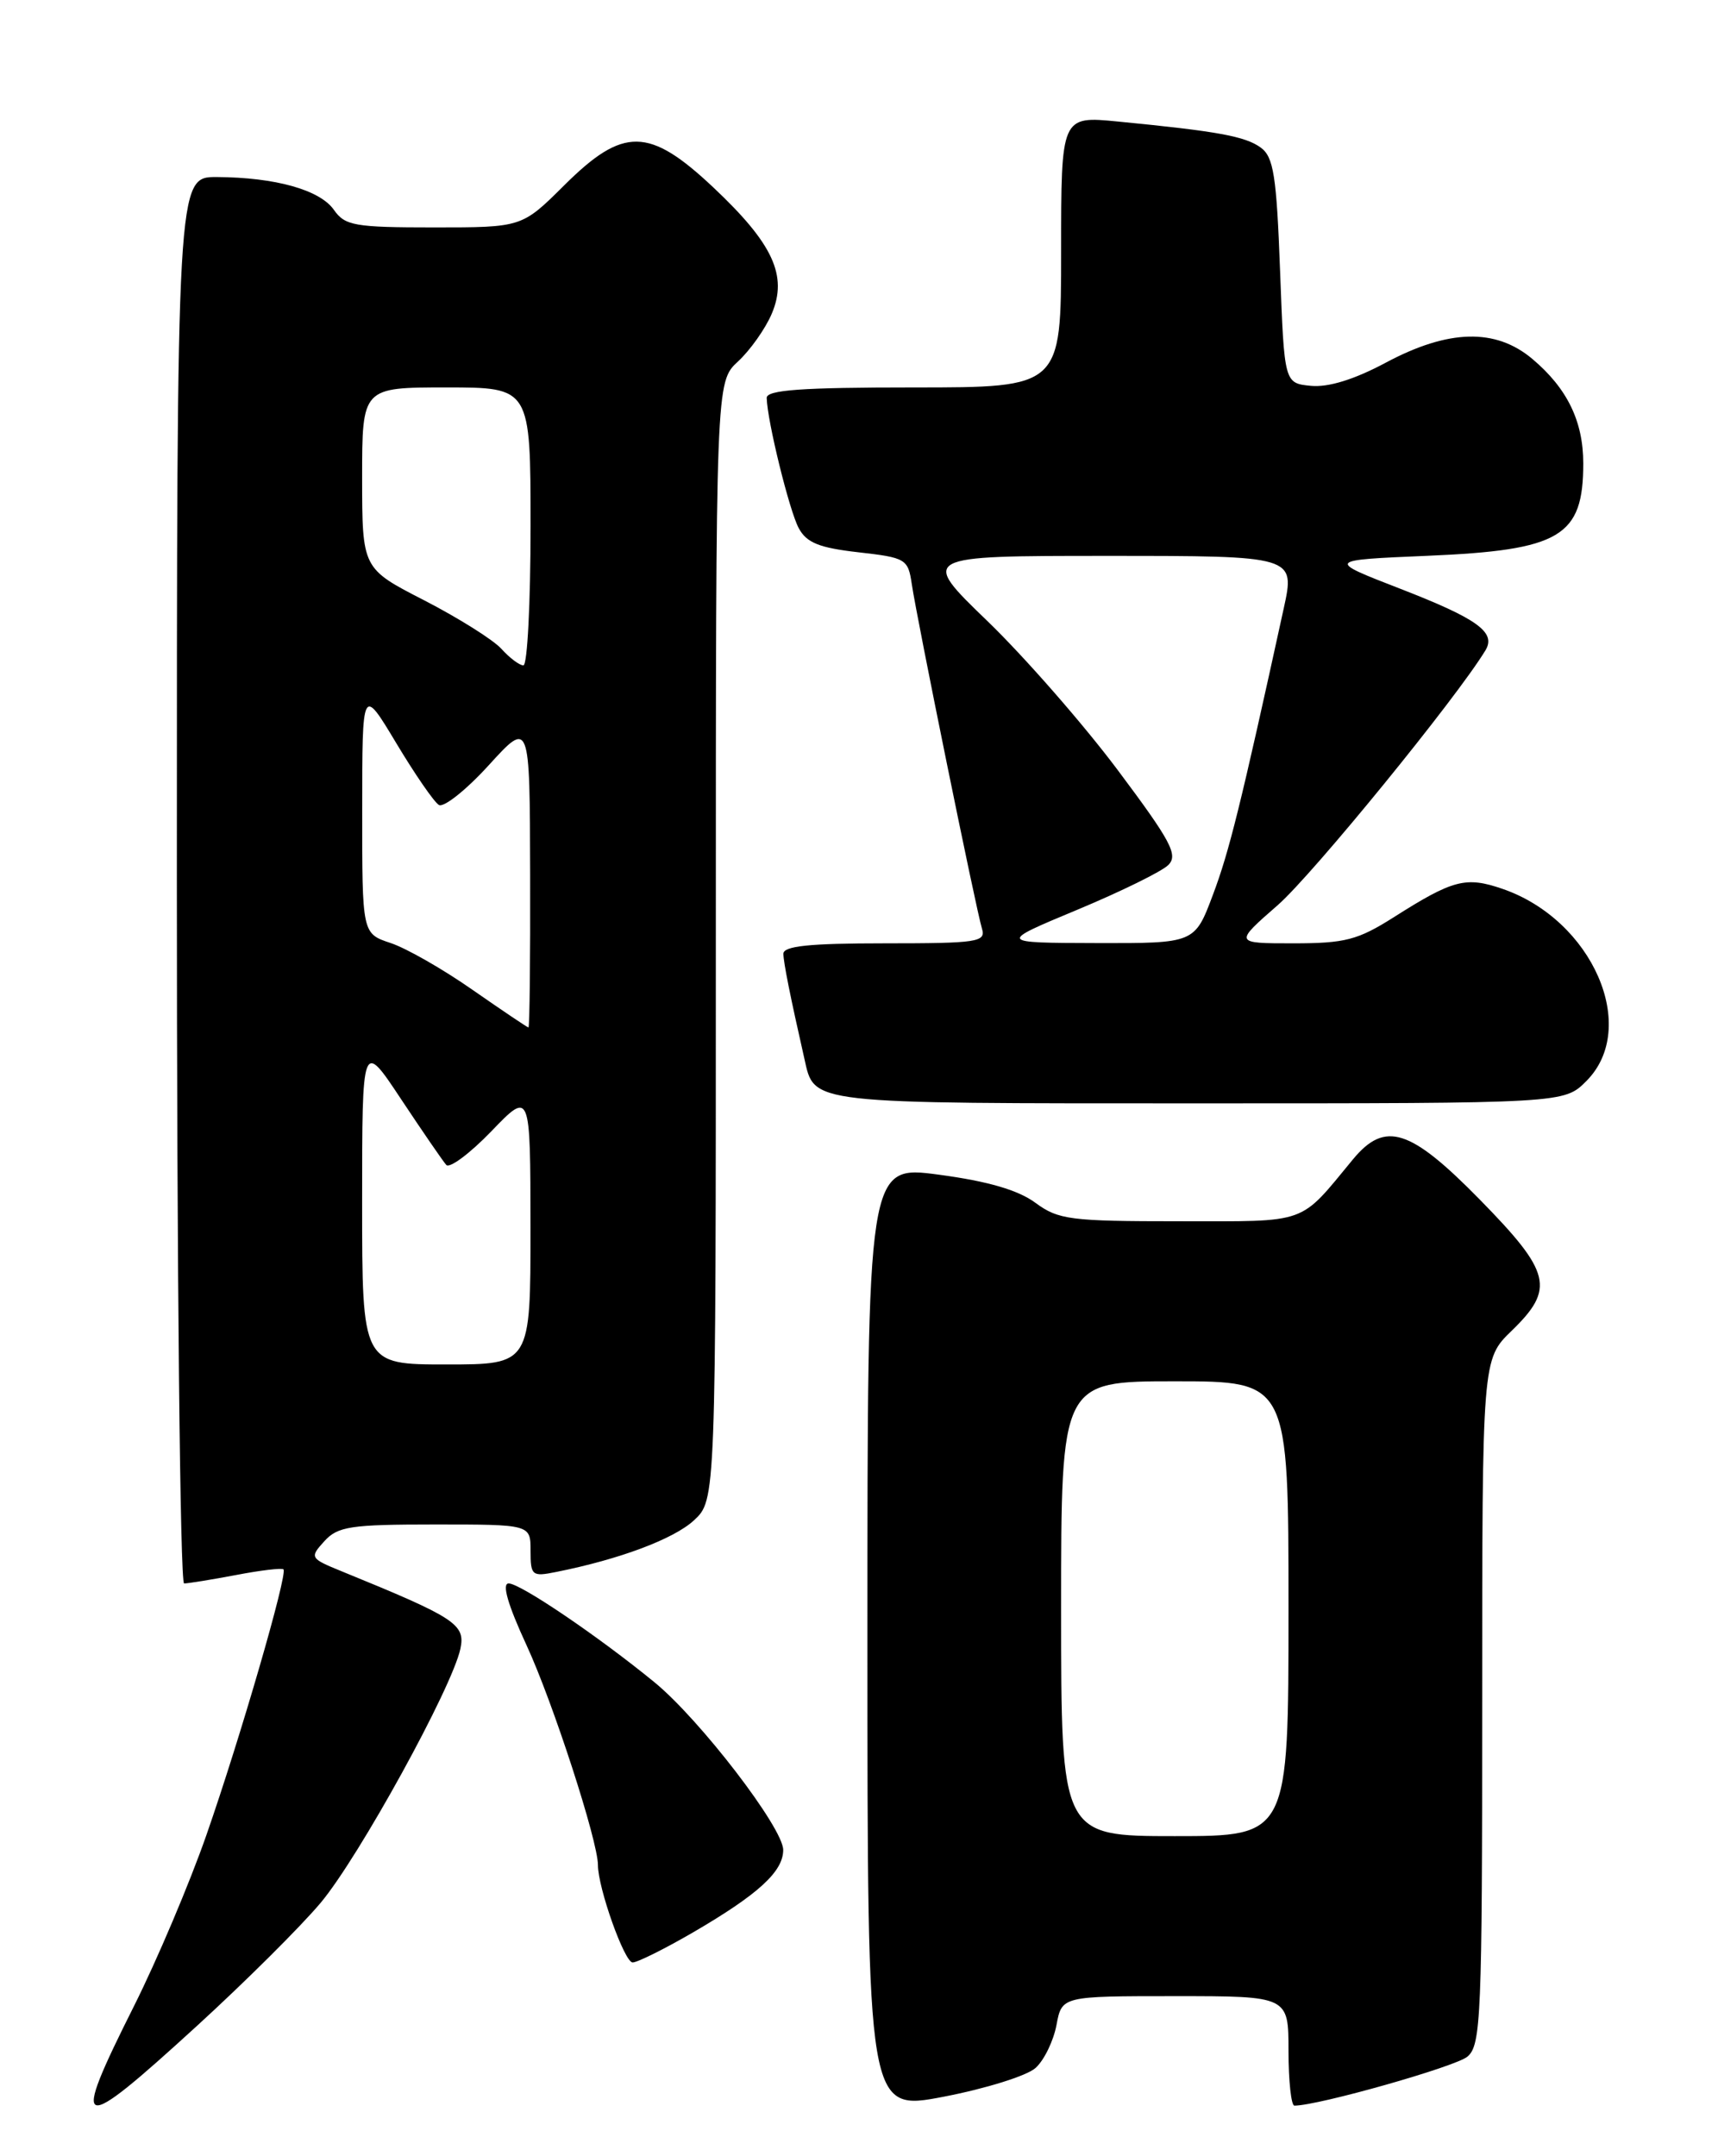 <?xml version="1.0" encoding="UTF-8" standalone="no"?>
<!DOCTYPE svg PUBLIC "-//W3C//DTD SVG 1.1//EN" "http://www.w3.org/Graphics/SVG/1.1/DTD/svg11.dtd" >
<svg xmlns="http://www.w3.org/2000/svg" xmlns:xlink="http://www.w3.org/1999/xlink" version="1.1" viewBox="0 0 204 256">
 <g >
 <path fill="currentColor"
d=" M 122.96 245.53 C 123.98 244.62 125.09 242.32 125.45 240.43 C 126.09 237.00 126.09 237.00 139.55 237.00 C 153.00 237.00 153.00 237.00 153.00 243.50 C 153.00 247.07 153.32 250.00 153.70 250.00 C 156.52 250.00 172.85 245.37 174.25 244.18 C 175.86 242.81 176.00 239.52 176.00 202.04 C 176.00 161.39 176.00 161.39 179.50 158.00 C 184.66 153.00 184.19 151.07 175.72 142.43 C 167.45 134.00 164.47 133.05 160.67 137.63 C 154.19 145.47 155.52 145.00 140.00 145.00 C 127.07 145.00 125.68 144.82 122.95 142.81 C 120.91 141.30 117.32 140.25 111.49 139.47 C 103.00 138.33 103.00 138.33 103.00 194.51 C 103.00 250.68 103.00 250.68 112.06 248.94 C 117.05 247.98 121.95 246.45 122.96 245.53 Z  M 23.41 240.51 C 29.12 235.29 35.73 228.72 38.09 225.90 C 42.64 220.46 53.69 200.37 54.67 195.75 C 55.28 192.85 54.11 192.08 40.60 186.57 C 36.80 185.02 36.75 184.93 38.51 182.99 C 40.11 181.23 41.60 181.00 51.65 181.00 C 63.00 181.00 63.00 181.00 63.00 184.12 C 63.00 187.07 63.17 187.22 66.03 186.64 C 73.57 185.14 80.01 182.72 82.40 180.51 C 85.00 178.10 85.00 178.10 85.00 111.72 C 85.00 45.35 85.00 45.35 87.63 42.92 C 89.07 41.59 90.88 39.04 91.64 37.25 C 93.56 32.74 91.80 28.93 84.70 22.25 C 77.07 15.07 74.01 15.03 67.00 22.00 C 61.97 27.00 61.97 27.00 51.54 27.00 C 42.11 27.00 40.97 26.80 39.65 24.92 C 37.99 22.54 32.69 21.06 25.75 21.02 C 21.00 21.00 21.00 21.00 21.00 104.50 C 21.00 150.70 21.39 188.00 21.86 188.00 C 22.34 188.00 25.11 187.55 28.03 187.00 C 30.94 186.44 33.48 186.14 33.66 186.33 C 34.19 186.85 28.52 206.38 24.50 217.90 C 22.50 223.63 18.64 232.73 15.93 238.14 C 8.29 253.36 9.08 253.61 23.41 240.51 Z  M 82.33 229.41 C 90.05 224.91 93.00 222.21 93.00 219.64 C 93.00 217.03 83.11 204.15 77.71 199.73 C 71.05 194.28 61.79 188.00 60.40 188.00 C 59.57 188.00 60.30 190.53 62.53 195.35 C 65.65 202.10 71.00 218.58 71.00 221.43 C 71.00 224.15 74.15 233.00 75.12 233.00 C 75.69 233.00 78.94 231.38 82.33 229.41 Z  M 188.36 128.36 C 194.70 122.03 189.11 109.21 178.40 105.53 C 174.06 104.04 172.54 104.43 165.49 108.91 C 161.22 111.61 159.72 112.00 153.57 112.00 C 146.53 112.00 146.53 112.00 151.74 107.45 C 155.90 103.80 172.91 82.94 176.39 77.21 C 177.68 75.07 175.44 73.46 166.24 69.89 C 157.50 66.50 157.50 66.50 169.50 65.99 C 185.31 65.32 188.00 63.72 188.00 55.02 C 188.00 50.01 186.09 46.10 181.96 42.62 C 177.59 38.94 172.00 39.08 164.55 43.06 C 160.81 45.06 157.73 46.01 155.66 45.81 C 152.50 45.50 152.50 45.50 152.00 32.17 C 151.58 20.86 151.23 18.63 149.70 17.52 C 147.86 16.18 144.56 15.58 132.75 14.43 C 126.00 13.77 126.00 13.77 126.00 29.88 C 126.00 46.00 126.00 46.00 108.50 46.00 C 95.15 46.00 91.01 46.30 91.04 47.25 C 91.11 50.01 93.73 60.64 94.84 62.70 C 95.77 64.44 97.26 65.04 101.91 65.57 C 107.57 66.21 107.83 66.36 108.27 69.37 C 108.89 73.54 115.91 108.02 116.60 110.25 C 117.09 111.85 116.10 112.00 105.07 112.00 C 96.07 112.00 93.01 112.32 93.02 113.25 C 93.05 114.35 93.81 118.19 95.51 125.68 C 96.74 131.13 95.61 131.00 142.44 131.00 C 185.73 131.00 185.73 131.00 188.36 128.36 Z  M 126.00 191.00 C 126.00 164.00 126.00 164.00 139.50 164.00 C 153.00 164.00 153.00 164.00 153.00 191.00 C 153.00 218.00 153.00 218.00 139.50 218.00 C 126.00 218.00 126.00 218.00 126.00 191.00 Z  M 43.00 142.76 C 43.00 123.52 43.00 123.52 47.63 130.51 C 50.18 134.35 52.59 137.86 52.99 138.31 C 53.39 138.75 55.80 136.95 58.35 134.31 C 62.98 129.50 62.98 129.50 62.99 145.75 C 63.00 162.00 63.00 162.00 53.00 162.00 C 43.00 162.00 43.00 162.00 43.00 142.76 Z  M 56.12 117.53 C 52.62 115.08 48.23 112.57 46.37 111.96 C 43.00 110.84 43.00 110.84 43.01 96.17 C 43.01 81.50 43.01 81.50 47.04 88.21 C 49.25 91.90 51.53 95.21 52.11 95.57 C 52.68 95.92 55.35 93.80 58.03 90.86 C 62.91 85.50 62.91 85.50 62.95 103.75 C 62.98 113.79 62.89 122.00 62.75 121.99 C 62.61 121.98 59.63 119.97 56.12 117.53 Z  M 59.53 77.03 C 58.55 75.95 54.43 73.37 50.38 71.28 C 43.01 67.50 43.01 67.50 43.00 56.75 C 43.00 46.00 43.00 46.00 53.00 46.00 C 63.00 46.00 63.00 46.00 63.00 62.50 C 63.00 71.58 62.62 79.00 62.15 79.00 C 61.69 79.00 60.51 78.12 59.53 77.03 Z  M 127.91 108.02 C 133.09 105.86 137.96 103.47 138.73 102.70 C 139.92 101.51 139.05 99.88 132.70 91.40 C 128.62 85.96 121.67 78.01 117.26 73.75 C 109.23 66.00 109.23 66.00 131.52 66.00 C 153.80 66.00 153.80 66.00 152.43 72.25 C 147.31 95.66 145.95 101.14 144.02 106.25 C 141.86 112.00 141.86 112.00 130.18 111.97 C 118.50 111.94 118.50 111.94 127.91 108.02 Z "/>
</g>
</svg>